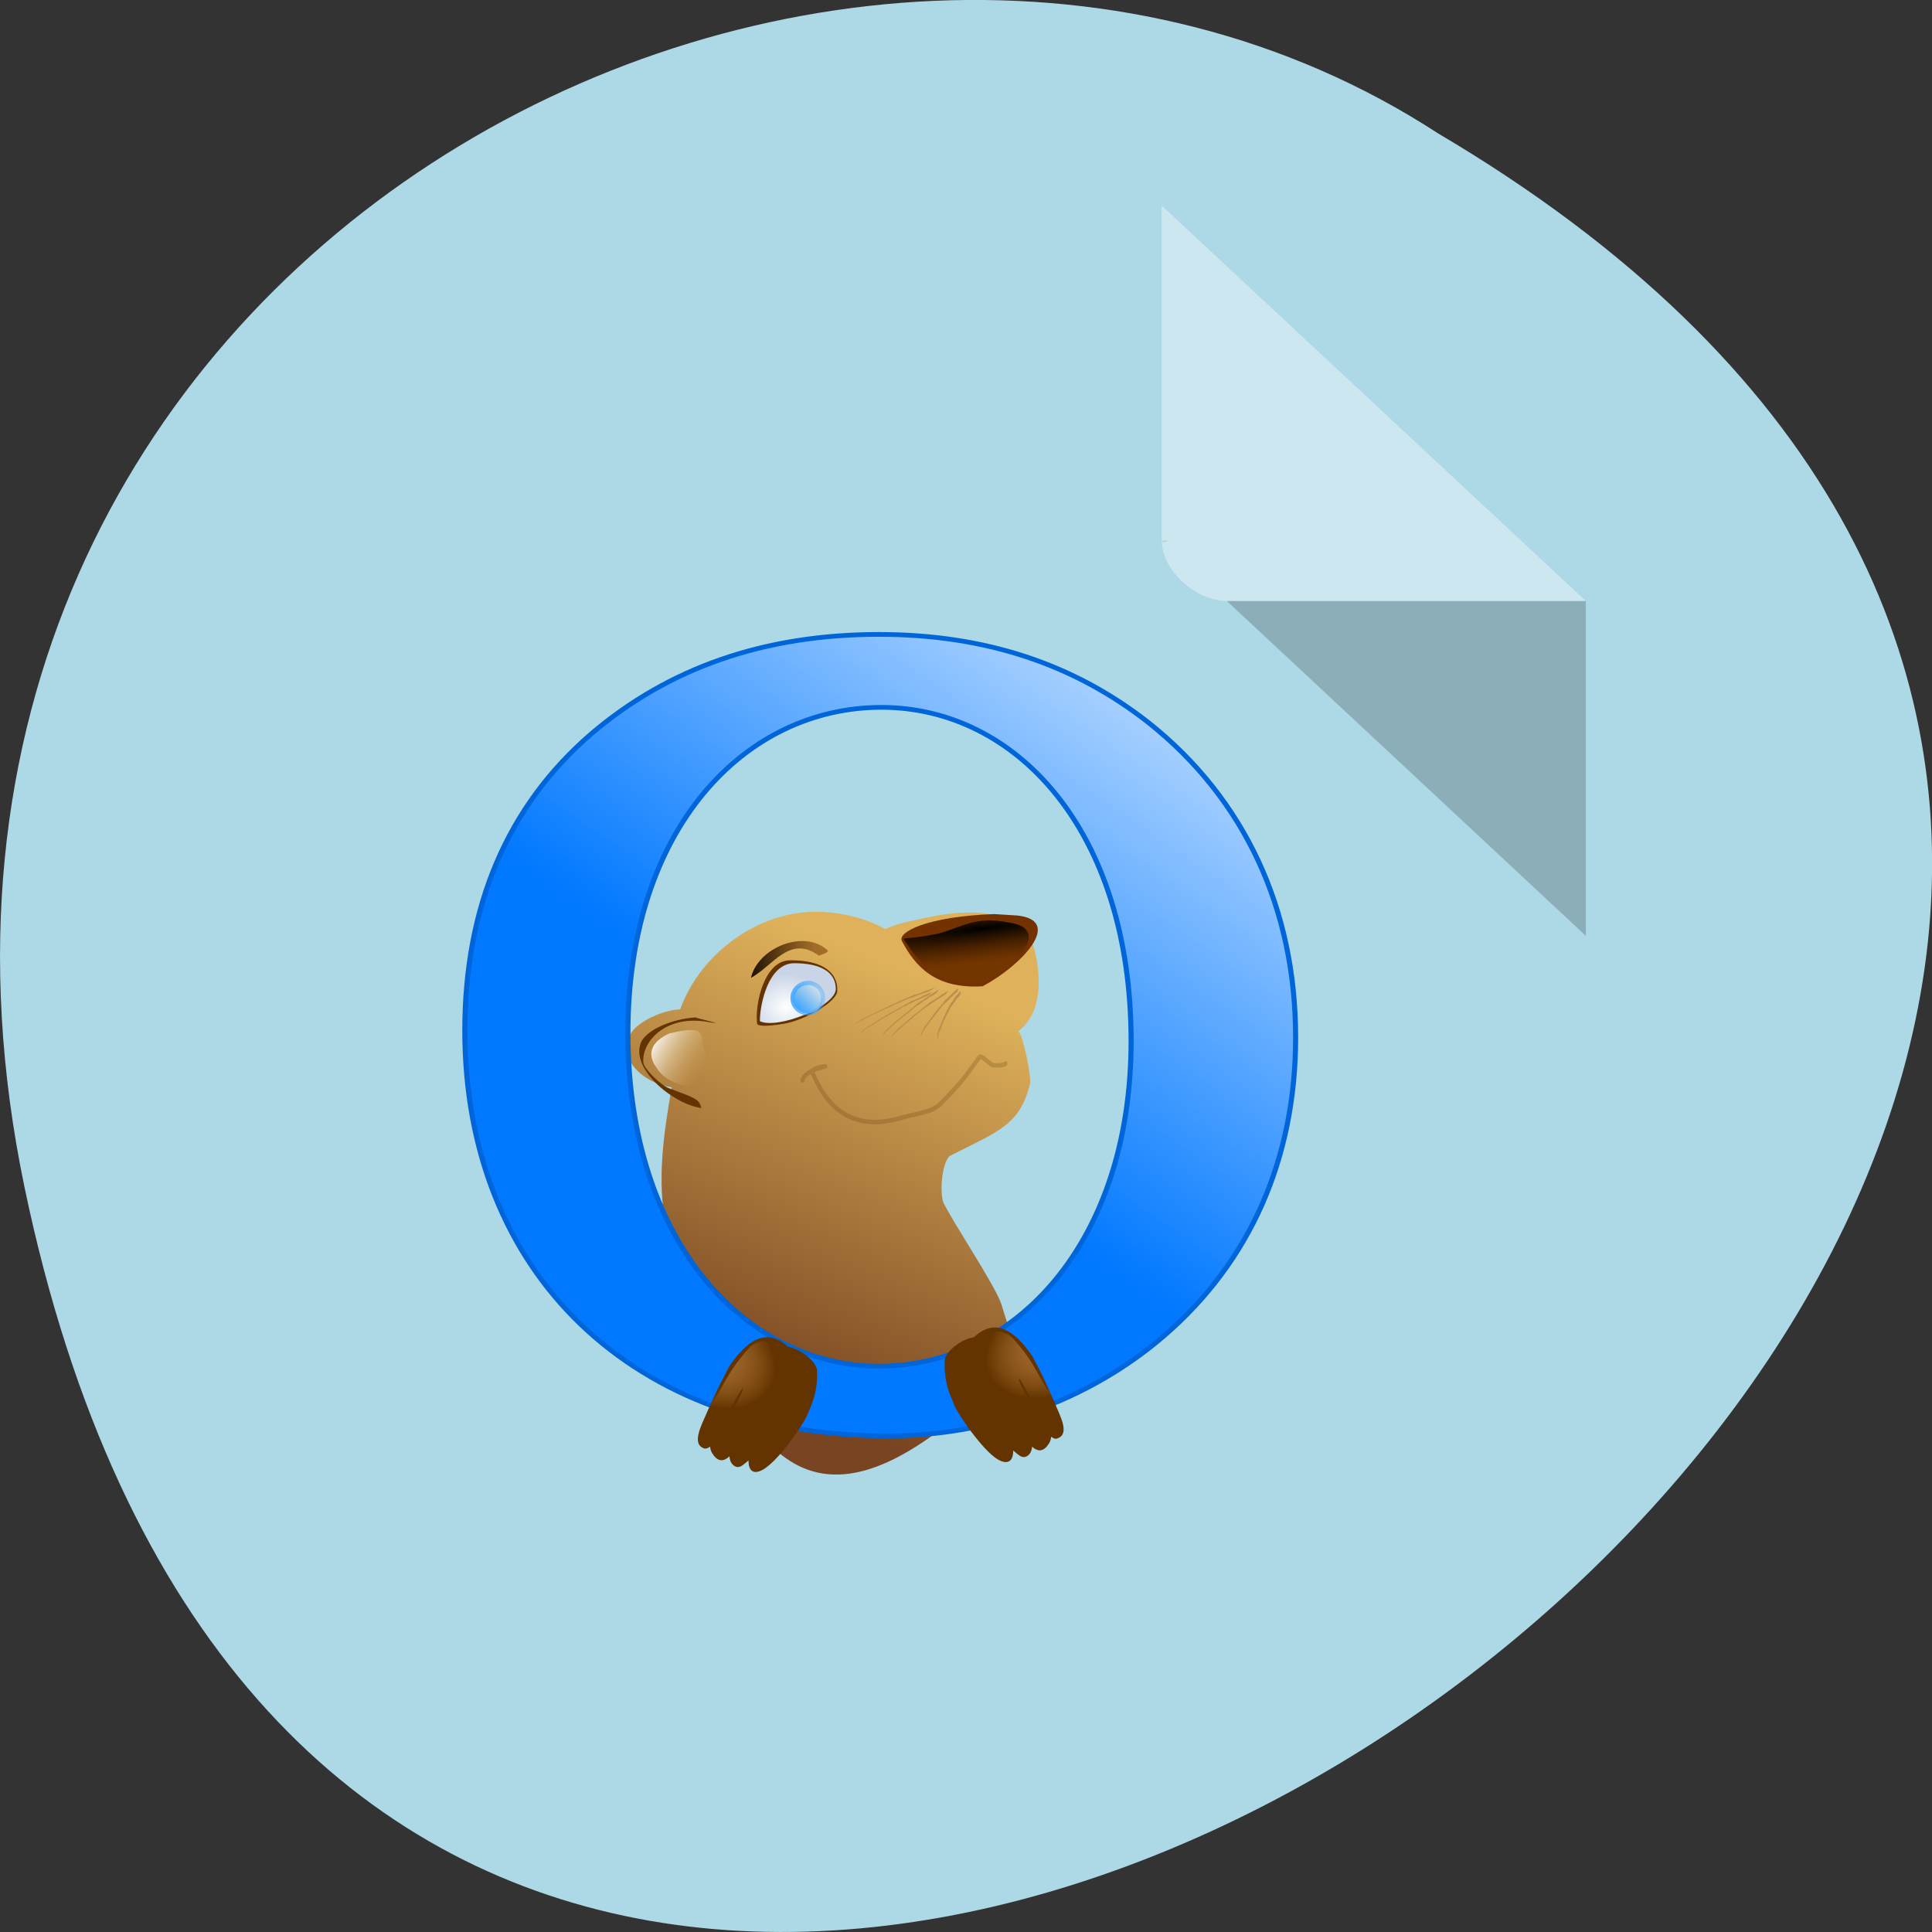 
<svg xmlns="http://www.w3.org/2000/svg" xmlns:xlink="http://www.w3.org/1999/xlink" width="16px" height="16px" viewBox="0 0 16 16" version="1.1">
<rect x="0" y="0" width="16" height="16" fill="#333333" stroke="none"/>
<defs>
<linearGradient id="linear0" gradientUnits="userSpaceOnUse" x1="211.91" y1="974.11" x2="307.04" y2="725.11" gradientTransform="matrix(0.013,0,0,0.014,3.769,-1.987)">
<stop offset="0" style="stop-color:rgb(47.059%,26.667%,12.941%);stop-opacity:1;"/>
<stop offset="1" style="stop-color:rgb(87.059%,69.412%,35.294%);stop-opacity:1;"/>
</linearGradient>
<linearGradient id="linear1" gradientUnits="userSpaceOnUse" x1="140.81" y1="779.75" x2="411.91" y2="413.83" >
<stop offset="0" style="stop-color:rgb(0%,47.059%,100%);stop-opacity:1;"/>
<stop offset="1" style="stop-color:rgb(100%,100%,100%);stop-opacity:1;"/>
</linearGradient>
<radialGradient id="radial0" gradientUnits="userSpaceOnUse" cx="187.76" cy="978.43" fx="187.76" fy="978.43" r="35.25" gradientTransform="matrix(0.014,0.008,-0.006,0.01,9.128,-0.073)">
<stop offset="0" style="stop-color:rgb(60.784%,39.608%,20.392%);stop-opacity:1;"/>
<stop offset="1" style="stop-color:rgb(90.196%,64.706%,33.725%);stop-opacity:0;"/>
</radialGradient>
<radialGradient id="radial1" gradientUnits="userSpaceOnUse" cx="210.9" cy="744.08" fx="210.9" fy="744.08" r="24.991" gradientTransform="matrix(0.013,0,0,0.011,3.769,0.154)">
<stop offset="0" style="stop-color:rgb(100%,100%,100%);stop-opacity:1;"/>
<stop offset="1" style="stop-color:rgb(78.824%,83.137%,90.196%);stop-opacity:1;"/>
</radialGradient>
<radialGradient id="radial2" gradientUnits="userSpaceOnUse" cx="312.26" cy="720.23" fx="312.26" fy="720.23" r="39.32" gradientTransform="matrix(0.074,-0.009,0.001,0.007,-15.69,5.458)">
<stop offset="0" style="stop-color:rgb(0%,0%,0%);stop-opacity:1;"/>
<stop offset="1" style="stop-color:rgb(45.49%,21.961%,0%);stop-opacity:0.549;"/>
</radialGradient>
<linearGradient id="linear2" gradientUnits="userSpaceOnUse" x1="182.26" y1="0" x2="229.5" y2="0" gradientTransform="matrix(0.013,0,0,0.014,3.769,-1.987)">
<stop offset="0" style="stop-color:rgb(0%,0%,0%);stop-opacity:1;"/>
<stop offset="1" style="stop-color:rgb(45.49%,21.961%,0%);stop-opacity:0.549;"/>
</linearGradient>
<linearGradient id="linear3" gradientUnits="userSpaceOnUse" x1="114.76" y1="772.6" x2="148.75" y2="793.65" gradientTransform="matrix(0.013,0,0,0.014,3.769,-1.987)">
<stop offset="0" style="stop-color:rgb(100%,100%,100%);stop-opacity:1;"/>
<stop offset="1" style="stop-color:rgb(77.255%,58.824%,25.49%);stop-opacity:0;"/>
</linearGradient>
<linearGradient id="linear4" gradientUnits="userSpaceOnUse" x1="193.34" y1="225.17" x2="208.4" y2="209.99" >
<stop offset="0" style="stop-color:rgb(21.569%,63.922%,100%);stop-opacity:1;"/>
<stop offset="1" style="stop-color:rgb(84.706%,88.627%,90.196%);stop-opacity:1;"/>
</linearGradient>
<linearGradient id="linear5" gradientUnits="userSpaceOnUse" x1="185.43" y1="0" x2="214.07" y2="0" >
<stop offset="0" style="stop-color:rgb(29.02%,66.275%,100%);stop-opacity:1;"/>
<stop offset="1" style="stop-color:rgb(29.02%,66.275%,100%);stop-opacity:0.267;"/>
</linearGradient>
<radialGradient id="radial3" gradientUnits="userSpaceOnUse" cx="187.76" cy="978.43" fx="187.76" fy="978.43" r="35.25" gradientTransform="matrix(-0.014,0.008,0.006,0.01,5.46,-0.155)">
<stop offset="0" style="stop-color:rgb(60.784%,39.608%,20.392%);stop-opacity:1;"/>
<stop offset="1" style="stop-color:rgb(90.196%,64.706%,33.725%);stop-opacity:0;"/>
</radialGradient>
</defs>
<g id="surface1">
<path style=" stroke:none;fill-rule:nonzero;fill:rgb(67.843%,84.706%,90.196%);fill-opacity:1;" d="M 0.203 9.832 C 3.328 24.824 24.82 8.73 11.91 1.105 C 6.895 -2.16 -1.402 2.121 0.203 9.832 Z M 0.203 9.832 "/>
<path style=" stroke:none;fill-rule:nonzero;fill:rgb(0%,0%,0%);fill-opacity:0.196;" d="M 9.621 4.477 L 9.637 4.492 L 9.68 4.477 Z M 10.16 4.977 L 13.133 7.75 L 13.133 4.977 Z M 10.16 4.977 "/>
<path style=" stroke:none;fill-rule:nonzero;fill:rgb(100%,100%,100%);fill-opacity:0.392;" d="M 9.621 1.703 L 13.133 4.977 L 10.16 4.977 C 9.898 4.977 9.621 4.719 9.621 4.477 L 9.621 1.703 "/>
<path style=" stroke:none;fill-rule:nonzero;fill:url(#linear0);" d="M 6.758 7.551 C 6.949 7.551 7.172 7.602 7.332 7.695 C 7.422 7.648 7.543 7.629 7.648 7.605 C 8.129 7.496 8.504 7.566 8.574 7.891 C 8.617 8.09 8.637 8.383 8.434 8.539 C 8.473 8.57 8.543 8.926 8.531 8.973 C 8.445 9.316 8.281 9.363 7.863 9.574 C 7.793 9.652 7.785 9.883 7.812 9.957 C 7.887 10.117 8.242 10.645 8.293 10.801 C 8.566 11.707 8.57 11.125 8.219 11.465 C 6.562 13.07 6.152 11.75 5.668 10.656 C 5.379 10.008 5.488 9.465 5.562 9.004 C 5.348 8.977 5.105 8.781 5.219 8.566 C 5.285 8.453 5.5 8.363 5.633 8.359 C 5.801 7.895 6.273 7.551 6.758 7.551 Z M 6.758 7.551 "/>
<path style=" stroke:none;fill-rule:nonzero;fill:rgb(39.216%,20.392%,0%);fill-opacity:1;" d="M 5.809 9.176 C 5.578 9.148 5.199 8.84 5.316 8.617 C 5.391 8.5 5.625 8.43 5.766 8.426 C 5.746 8.43 6.043 8.492 5.871 8.465 C 5.516 8.398 5.312 8.625 5.328 8.801 C 5.336 8.855 5.473 8.988 5.539 9.012 C 5.766 9.098 5.785 9.098 5.809 9.176 Z M 5.809 9.176 "/>
<path style="fill:none;stroke-width:2.646;stroke-linecap:round;stroke-linejoin:round;stroke:rgb(34.51%,17.647%,0%);stroke-opacity:0.208;stroke-miterlimit:4;" d="M 221.316 780.996 C 222.478 774.734 238.448 772.457 235.544 772.741 C 229.156 773.311 226.833 775.588 227.414 776.157 C 231.479 783.558 243.384 814.585 284.036 803.199 C 293.618 800.637 303.491 800.067 308.717 795.228 C 323.526 781.85 327.301 775.588 333.979 767.333 C 335.141 765.91 336.883 768.472 342.109 771.887 C 343.271 772.457 350.82 772.172 350.53 771.033 " transform="matrix(0.013,0,0,0.014,3.769,-1.987)"/>
<path style=" stroke:none;fill-rule:nonzero;fill:rgb(45.098%,19.608%,0%);fill-opacity:1;" d="M 8.137 8.168 C 8.449 8.004 8.816 7.625 8.426 7.582 C 8.414 7.582 8.25 7.57 8.234 7.57 C 7.668 7.59 7.43 7.723 7.469 7.793 C 7.582 8.008 7.75 8.191 8.137 8.168 Z M 8.137 8.168 "/>
<path style="fill-rule:nonzero;fill:url(#linear1);stroke-width:3;stroke-linecap:butt;stroke-linejoin:miter;stroke:rgb(0%,39.608%,84.706%);stroke-opacity:1;stroke-miterlimit:1;" d="M 5.746 809.391 C 5.746 964.199 105.346 1067.597 255.884 1067.597 C 316.783 1067.597 375.12 1044.942 419.513 1003.699 C 470.451 956.357 497.201 890.716 497.201 813.748 C 497.201 731.552 466.752 661.845 410.691 613.631 C 366.298 575.874 313.368 556.995 250.762 556.995 C 183.034 556.995 126.405 578.197 80.589 620.312 C 31.073 666.202 5.746 730.1 5.746 809.391 M 252.185 603.466 C 331.296 603.466 399.877 681.305 399.877 816.072 C 399.877 944.739 330.727 1023.159 250.762 1023.159 C 172.79 1023.159 102.216 944.739 102.216 810.844 C 102.216 680.724 171.367 603.466 252.185 603.466 " transform="matrix(0.014,0,0,0.013,3.769,-1.987)"/>
<path style=" stroke:none;fill-rule:nonzero;fill:rgb(39.216%,20.392%,0%);fill-opacity:1;" d="M 6.523 11.152 C 6.309 10.953 6.133 11.184 6.043 11.309 C 6 11.395 5.973 11.43 5.852 11.703 C 5.812 11.797 5.727 11.953 5.824 11.992 C 5.93 12.055 6.191 11.461 6.168 11.461 C 6.152 11.461 5.797 11.871 5.898 12.035 C 6.062 12.301 6.27 11.566 6.25 11.57 C 6.234 11.57 5.922 12.062 6.09 12.145 C 6.129 12.16 6.152 12.133 6.195 12.098 C 6.324 12.031 6.52 11.887 6.551 11.805 C 6.559 11.762 6.203 12.02 6.199 12.086 C 6.195 12.219 6.277 12.207 6.352 12.148 C 6.496 12.039 6.691 11.734 6.691 11.703 C 6.758 11.559 6.77 11.465 6.766 11.348 C 6.762 11.277 6.633 11.172 6.523 11.152 Z M 6.523 11.152 "/>
<path style=" stroke:none;fill-rule:nonzero;fill:url(#radial0);" d="M 6.73 11.43 C 6.738 11.395 6.645 11.203 6.508 11.215 C 6.371 11.023 6.219 11.141 6.207 11.16 C 5.992 11.395 6 11.5 5.871 11.637 C 5.801 11.715 5.812 11.805 5.812 11.859 C 5.812 11.871 5.82 12.035 5.902 11.918 C 5.965 11.832 6.137 11.488 6.152 11.5 C 6.168 11.516 5.922 11.93 5.906 11.98 C 5.895 12.023 5.965 12.137 6.035 12.031 C 6.133 11.887 6.293 11.535 6.316 11.547 C 6.359 11.574 6.035 12 6.066 12.086 C 6.133 12.27 6.316 11.871 6.438 11.684 C 6.461 11.645 6.473 11.664 6.469 11.672 C 6.406 11.789 5.992 12.367 6.395 12.07 C 6.543 11.961 6.641 11.707 6.73 11.43 Z M 6.73 11.43 "/>
<path style=" stroke:none;fill-rule:nonzero;fill:rgb(39.216%,20.392%,0%);fill-opacity:1;" d="M 6.27 8.48 C 6.277 8.492 6.32 8.508 6.5 8.477 C 6.672 8.445 6.93 8.297 6.934 8.207 C 6.941 8.047 6.801 7.949 6.539 7.953 C 6.328 7.957 6.25 8.316 6.27 8.48 Z M 6.27 8.48 "/>
<path style=" stroke:none;fill-rule:nonzero;fill:url(#radial1);" d="M 6.293 8.457 C 6.438 8.527 6.918 8.336 6.922 8.191 C 6.922 8.051 6.797 7.977 6.578 7.977 C 6.363 7.977 6.293 8.316 6.293 8.457 Z M 6.293 8.457 "/>
<path style=" stroke:none;fill-rule:nonzero;fill:url(#radial2);" d="M 8.141 8.141 C 8.453 7.984 8.691 7.688 8.359 7.641 C 8.082 7.582 7.973 7.676 7.777 7.73 C 7.48 7.793 7.465 7.75 7.496 7.797 C 7.625 7.984 7.742 8.156 8.141 8.141 Z M 8.141 8.141 "/>
<path style=" stroke:none;fill-rule:nonzero;fill:url(#linear2);" d="M 6.781 7.914 C 6.539 7.738 6.402 8 6.219 8.098 C 6.277 7.848 6.66 7.691 6.855 7.871 C 6.867 7.887 6.797 7.91 6.781 7.914 Z M 6.781 7.914 "/>
<path style=" stroke:none;fill-rule:nonzero;fill:url(#linear3);" d="M 5.543 8.559 C 5.875 8.477 5.793 8.586 5.832 8.684 C 5.871 8.785 5.832 8.98 5.746 8.992 C 5.645 9.004 5.5 8.945 5.441 8.848 C 5.359 8.742 5.379 8.633 5.543 8.559 Z M 5.543 8.559 "/>
<path style="fill-rule:nonzero;fill:url(#linear4);stroke-width:2.903;stroke-linecap:square;stroke-linejoin:miter;stroke:url(#linear5);stroke-miterlimit:4;" d="M 210.236 216.297 C 210.236 222.358 205.692 226.735 199.85 226.735 C 194.008 226.735 189.139 222.358 189.139 216.297 C 189.139 210.573 194.008 205.859 199.85 205.859 C 205.692 205.859 210.236 210.573 210.236 216.297 Z M 210.236 216.297 " transform="matrix(0.012,0,0,0.012,4.294,5.67)"/>
<path style=" stroke:none;fill-rule:nonzero;fill:rgb(39.216%,20.392%,0%);fill-opacity:1;" d="M 8.066 11.074 C 8.281 10.871 8.457 11.102 8.547 11.227 C 8.59 11.312 8.617 11.348 8.738 11.625 C 8.773 11.715 8.863 11.871 8.762 11.91 C 8.66 11.977 8.398 11.383 8.422 11.383 C 8.438 11.383 8.789 11.789 8.688 11.953 C 8.523 12.219 8.316 11.484 8.336 11.488 C 8.355 11.492 8.664 11.98 8.5 12.062 C 8.461 12.078 8.438 12.051 8.395 12.016 C 8.266 11.949 8.07 11.805 8.039 11.723 C 8.027 11.68 8.387 11.938 8.391 12.004 C 8.395 12.137 8.309 12.125 8.234 12.066 C 8.094 11.957 7.895 11.652 7.898 11.621 C 7.832 11.48 7.82 11.383 7.824 11.266 C 7.828 11.195 7.957 11.09 8.066 11.074 Z M 8.066 11.074 "/>
<path style=" stroke:none;fill-rule:nonzero;fill:url(#radial3);" d="M 7.859 11.352 C 7.852 11.312 7.945 11.121 8.082 11.133 C 8.215 10.945 8.367 11.059 8.383 11.078 C 8.598 11.312 8.59 11.418 8.719 11.559 C 8.785 11.633 8.777 11.727 8.773 11.777 C 8.773 11.789 8.77 11.957 8.684 11.836 C 8.625 11.75 8.449 11.406 8.438 11.418 C 8.418 11.434 8.664 11.848 8.68 11.898 C 8.695 11.941 8.625 12.055 8.551 11.949 C 8.457 11.809 8.293 11.453 8.27 11.469 C 8.23 11.496 8.551 11.918 8.523 12.004 C 8.457 12.188 8.273 11.793 8.152 11.602 C 8.125 11.562 8.117 11.586 8.117 11.59 C 8.18 11.707 8.598 12.285 8.191 11.988 C 8.047 11.883 7.949 11.629 7.859 11.352 Z M 7.859 11.352 "/>
<path style=" stroke:none;fill-rule:nonzero;fill:rgb(73.333%,55.686%,30.196%);fill-opacity:1;" d="M 7.691 8.242 C 7.68 8.246 7.668 8.254 7.656 8.258 C 7.645 8.262 7.633 8.266 7.621 8.273 C 7.602 8.281 7.586 8.289 7.566 8.297 C 7.551 8.305 7.535 8.312 7.52 8.32 C 7.508 8.328 7.492 8.336 7.477 8.34 C 7.461 8.352 7.441 8.363 7.422 8.371 C 7.398 8.387 7.371 8.402 7.348 8.414 C 7.312 8.434 7.281 8.453 7.25 8.473 C 7.227 8.488 7.203 8.5 7.18 8.516 C 7.168 8.523 7.156 8.531 7.145 8.543 C 7.137 8.547 7.129 8.555 7.121 8.559 C 7.121 8.559 7.148 8.531 7.148 8.531 C 7.156 8.523 7.164 8.52 7.172 8.516 C 7.184 8.504 7.195 8.496 7.211 8.488 C 7.234 8.473 7.254 8.461 7.277 8.445 C 7.312 8.426 7.344 8.406 7.375 8.387 C 7.402 8.375 7.426 8.359 7.453 8.344 C 7.473 8.336 7.488 8.324 7.508 8.312 C 7.523 8.305 7.539 8.297 7.551 8.289 C 7.566 8.285 7.582 8.277 7.598 8.27 C 7.617 8.262 7.633 8.254 7.652 8.242 C 7.664 8.238 7.676 8.234 7.691 8.227 C 7.699 8.223 7.711 8.219 7.723 8.211 C 7.723 8.211 7.691 8.242 7.691 8.242 Z M 7.691 8.242 "/>
<path style=" stroke:none;fill-rule:nonzero;fill:rgb(73.333%,55.686%,30.196%);fill-opacity:1;" d="M 7.758 8.223 C 7.75 8.227 7.738 8.234 7.73 8.242 C 7.719 8.246 7.707 8.254 7.699 8.258 C 7.684 8.27 7.668 8.281 7.652 8.289 C 7.641 8.297 7.629 8.305 7.617 8.316 C 7.602 8.324 7.59 8.332 7.578 8.34 C 7.566 8.352 7.551 8.363 7.539 8.375 C 7.52 8.391 7.496 8.406 7.477 8.422 C 7.453 8.445 7.426 8.465 7.402 8.484 C 7.387 8.5 7.367 8.516 7.352 8.531 C 7.34 8.543 7.332 8.551 7.324 8.562 C 7.316 8.566 7.312 8.574 7.305 8.578 C 7.305 8.578 7.324 8.551 7.324 8.551 C 7.328 8.543 7.336 8.539 7.34 8.531 C 7.348 8.523 7.355 8.516 7.367 8.504 C 7.383 8.488 7.402 8.473 7.418 8.457 C 7.445 8.438 7.469 8.414 7.496 8.395 C 7.516 8.379 7.535 8.363 7.555 8.348 C 7.57 8.336 7.582 8.32 7.598 8.309 C 7.609 8.301 7.621 8.293 7.637 8.285 C 7.648 8.277 7.66 8.27 7.672 8.262 C 7.688 8.25 7.703 8.238 7.719 8.23 C 7.73 8.223 7.738 8.215 7.75 8.211 C 7.758 8.203 7.77 8.199 7.777 8.191 C 7.777 8.191 7.758 8.223 7.758 8.223 Z M 7.758 8.223 "/>
<path style=" stroke:none;fill-rule:nonzero;fill:rgb(73.333%,55.686%,30.196%);fill-opacity:1;" d="M 7.832 8.234 C 7.82 8.242 7.812 8.246 7.801 8.254 C 7.793 8.258 7.781 8.266 7.77 8.273 C 7.758 8.281 7.742 8.293 7.727 8.301 C 7.715 8.312 7.699 8.32 7.688 8.328 C 7.676 8.336 7.664 8.344 7.652 8.352 C 7.637 8.363 7.625 8.375 7.609 8.387 C 7.59 8.402 7.57 8.418 7.551 8.438 C 7.523 8.457 7.5 8.477 7.477 8.5 C 7.457 8.516 7.438 8.531 7.422 8.547 C 7.414 8.555 7.402 8.566 7.395 8.574 C 7.391 8.582 7.383 8.586 7.379 8.594 C 7.379 8.594 7.395 8.562 7.395 8.562 C 7.402 8.559 7.406 8.551 7.41 8.547 C 7.422 8.535 7.43 8.527 7.441 8.516 C 7.457 8.5 7.477 8.488 7.492 8.473 C 7.516 8.449 7.543 8.43 7.566 8.406 C 7.59 8.391 7.609 8.375 7.629 8.359 C 7.641 8.348 7.656 8.336 7.672 8.324 C 7.684 8.316 7.695 8.305 7.707 8.297 C 7.719 8.289 7.734 8.281 7.746 8.273 C 7.762 8.262 7.777 8.254 7.793 8.242 C 7.801 8.234 7.812 8.23 7.824 8.223 C 7.832 8.219 7.84 8.211 7.852 8.207 C 7.852 8.207 7.832 8.234 7.832 8.234 Z M 7.832 8.234 "/>
<path style=" stroke:none;fill-rule:nonzero;fill:rgb(73.333%,55.686%,30.196%);fill-opacity:1;" d="M 7.93 8.211 C 7.922 8.219 7.914 8.227 7.906 8.23 C 7.898 8.238 7.891 8.246 7.883 8.254 C 7.871 8.262 7.863 8.273 7.852 8.285 C 7.84 8.293 7.832 8.305 7.824 8.312 C 7.812 8.32 7.805 8.328 7.797 8.34 C 7.789 8.352 7.777 8.363 7.77 8.375 C 7.758 8.391 7.742 8.41 7.73 8.426 C 7.711 8.449 7.695 8.469 7.68 8.492 C 7.668 8.508 7.656 8.523 7.648 8.539 C 7.641 8.551 7.637 8.559 7.633 8.566 C 7.629 8.574 7.629 8.582 7.625 8.586 C 7.625 8.586 7.629 8.559 7.629 8.559 C 7.629 8.555 7.633 8.547 7.637 8.543 C 7.641 8.531 7.645 8.523 7.652 8.512 C 7.66 8.496 7.672 8.48 7.684 8.465 C 7.703 8.441 7.719 8.422 7.734 8.398 C 7.746 8.383 7.762 8.363 7.773 8.348 C 7.785 8.336 7.793 8.324 7.805 8.312 C 7.812 8.301 7.82 8.293 7.828 8.281 C 7.84 8.273 7.848 8.266 7.855 8.258 C 7.867 8.246 7.879 8.234 7.891 8.223 C 7.898 8.215 7.906 8.207 7.914 8.203 C 7.922 8.195 7.93 8.188 7.938 8.184 C 7.938 8.184 7.93 8.211 7.93 8.211 Z M 7.93 8.211 "/>
<path style=" stroke:none;fill-rule:nonzero;fill:rgb(73.333%,55.686%,30.196%);fill-opacity:1;" d="M 7.957 8.234 C 7.949 8.238 7.945 8.246 7.941 8.254 C 7.934 8.262 7.93 8.266 7.922 8.273 C 7.914 8.285 7.906 8.297 7.898 8.309 C 7.891 8.316 7.887 8.324 7.879 8.336 C 7.871 8.344 7.867 8.352 7.863 8.363 C 7.855 8.375 7.852 8.387 7.844 8.398 C 7.836 8.414 7.828 8.434 7.82 8.449 C 7.809 8.469 7.801 8.492 7.793 8.516 C 7.785 8.531 7.777 8.547 7.773 8.562 C 7.77 8.57 7.77 8.582 7.77 8.59 C 7.77 8.594 7.766 8.602 7.766 8.605 C 7.766 8.605 7.762 8.582 7.762 8.582 C 7.762 8.574 7.762 8.57 7.762 8.562 C 7.766 8.555 7.766 8.547 7.77 8.535 C 7.773 8.52 7.781 8.504 7.789 8.488 C 7.797 8.469 7.805 8.445 7.816 8.422 C 7.824 8.406 7.832 8.391 7.84 8.371 C 7.848 8.359 7.852 8.348 7.859 8.336 C 7.863 8.328 7.867 8.316 7.875 8.309 C 7.883 8.301 7.891 8.289 7.895 8.281 C 7.902 8.27 7.91 8.258 7.918 8.246 C 7.926 8.238 7.93 8.234 7.938 8.227 C 7.941 8.219 7.949 8.211 7.953 8.207 C 7.953 8.207 7.957 8.234 7.957 8.234 Z M 7.957 8.234 "/>
<path style=" stroke:none;fill-rule:nonzero;fill:rgb(73.333%,55.686%,30.196%);fill-opacity:1;" d="M 7.707 8.203 C 7.695 8.207 7.684 8.215 7.672 8.219 C 7.66 8.223 7.645 8.227 7.633 8.23 C 7.613 8.238 7.594 8.246 7.574 8.254 C 7.559 8.258 7.543 8.266 7.523 8.27 C 7.508 8.277 7.492 8.285 7.477 8.289 C 7.457 8.301 7.438 8.309 7.418 8.316 C 7.391 8.332 7.359 8.344 7.332 8.355 C 7.297 8.371 7.262 8.391 7.223 8.406 C 7.199 8.418 7.172 8.43 7.148 8.445 C 7.133 8.453 7.117 8.461 7.102 8.469 C 7.094 8.473 7.086 8.48 7.074 8.484 C 7.074 8.484 7.113 8.457 7.113 8.457 C 7.121 8.453 7.129 8.449 7.137 8.441 C 7.152 8.434 7.168 8.426 7.184 8.418 C 7.207 8.406 7.234 8.395 7.262 8.379 C 7.297 8.363 7.332 8.348 7.367 8.328 C 7.398 8.316 7.426 8.305 7.453 8.289 C 7.473 8.281 7.496 8.273 7.516 8.262 C 7.531 8.258 7.547 8.25 7.562 8.242 C 7.578 8.238 7.598 8.23 7.613 8.227 C 7.633 8.219 7.652 8.211 7.672 8.203 C 7.684 8.199 7.699 8.195 7.711 8.191 C 7.723 8.188 7.734 8.18 7.746 8.176 C 7.746 8.176 7.707 8.203 7.707 8.203 Z M 7.707 8.203 "/>
</g>
</svg>
